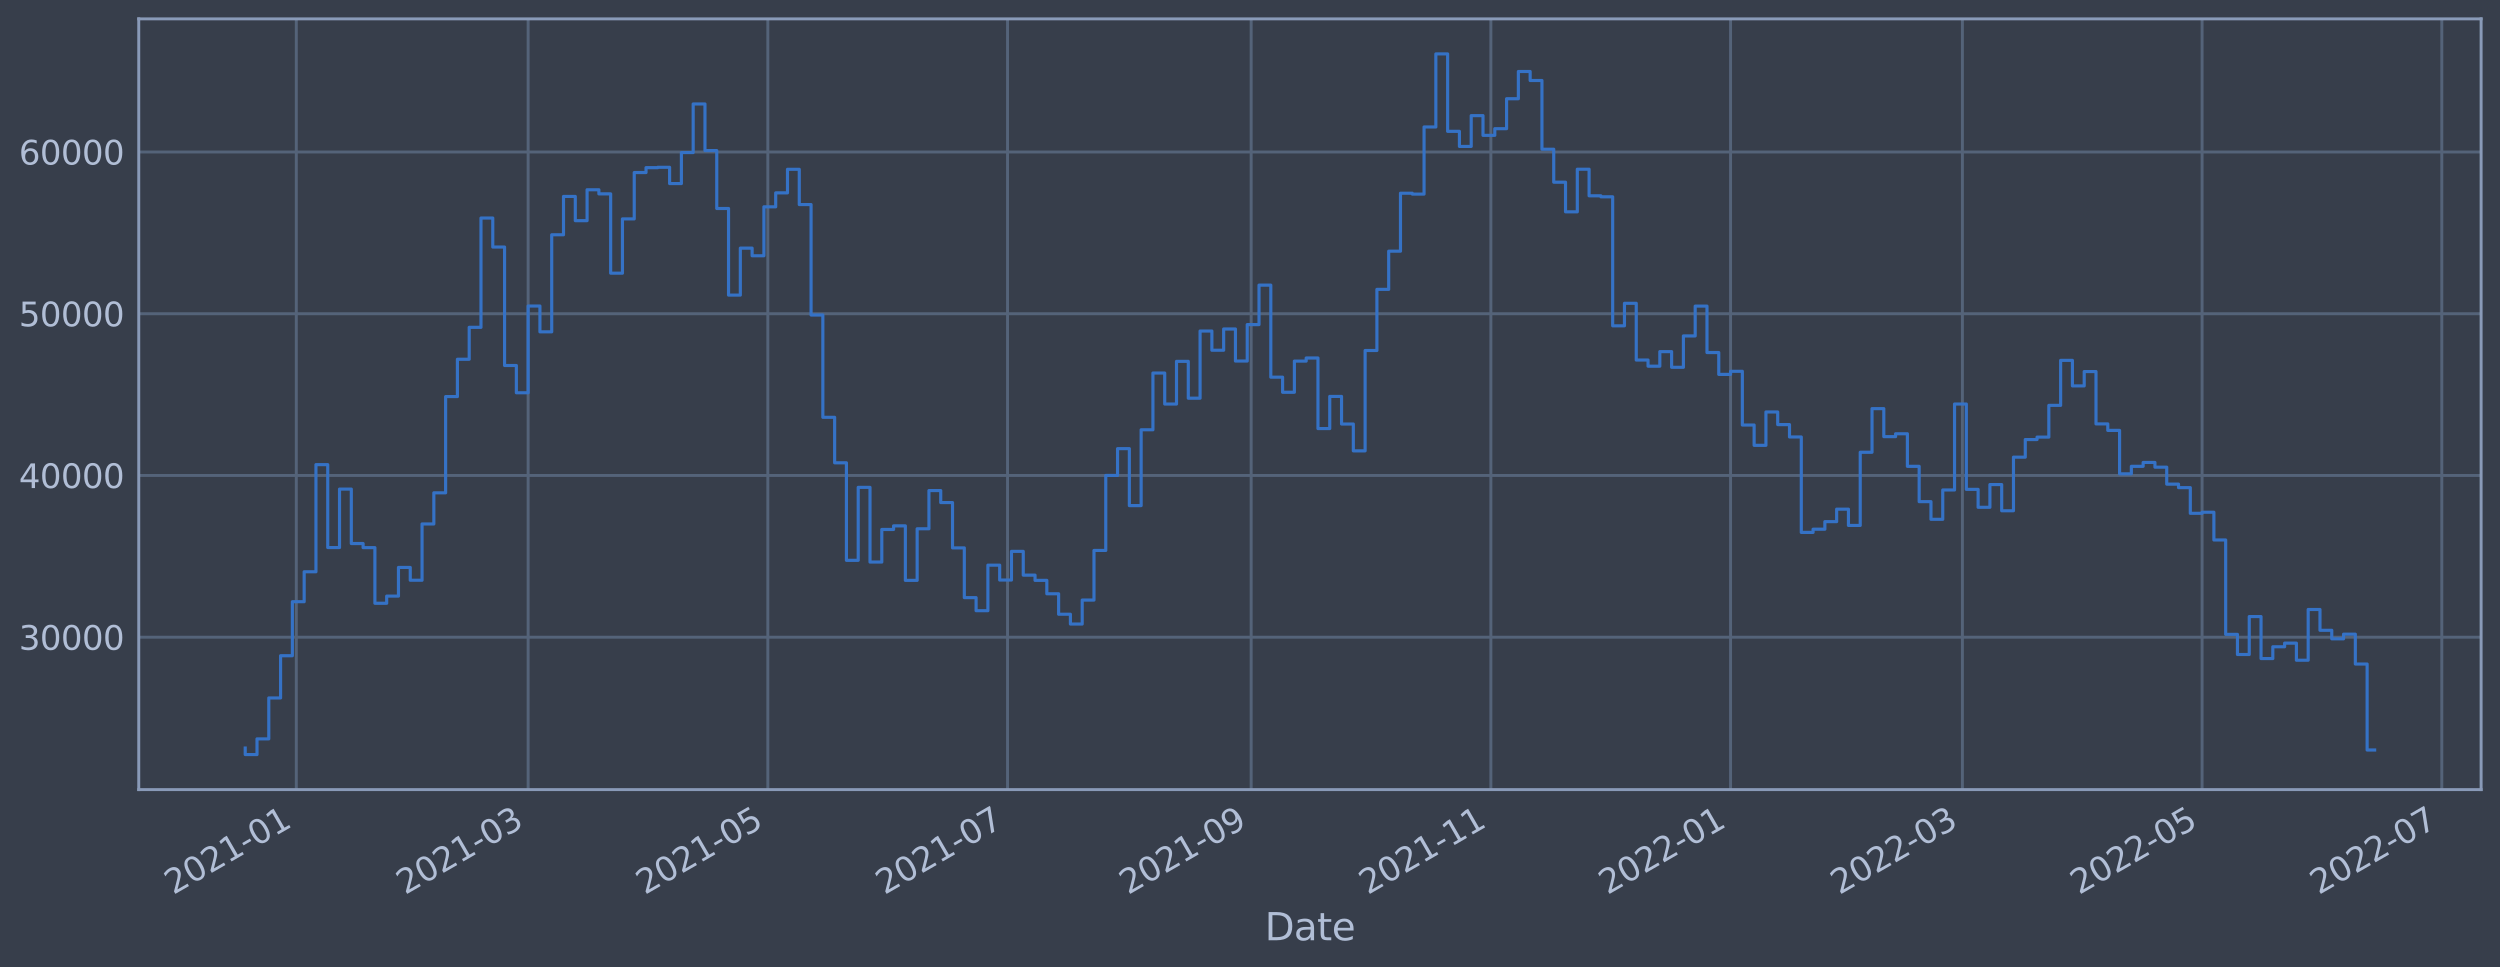 <?xml version="1.0" encoding="utf-8" standalone="no"?>
<!DOCTYPE svg PUBLIC "-//W3C//DTD SVG 1.1//EN"
  "http://www.w3.org/Graphics/SVG/1.1/DTD/svg11.dtd">
<svg xmlns:xlink="http://www.w3.org/1999/xlink" width="952.884pt" height="368.58pt" viewBox="0 0 952.884 368.58" xmlns="http://www.w3.org/2000/svg" version="1.1">
 <defs>
  <style type="text/css">*{stroke-linejoin: round; stroke-linecap: butt}</style>
 </defs>
 <g id="figure_1">
  <g id="patch_1">
   <path d="M 0 368.58 
L 952.884 368.58 
L 952.884 0 
L 0 0 
z
" style="fill: #373e4b"/>
  </g>
  <g id="axes_1">
   <g id="patch_2">
    <path d="M 52.884 300.96 
L 945.684 300.96 
L 945.684 7.2 
L 52.884 7.2 
z
" style="fill: #373e4b"/>
   </g>
   <g id="matplotlib.axis_1">
    <g id="xtick_1">
     <g id="line2d_1">
      <path d="M 112.936 300.96 
L 112.936 7.2 
" clip-path="url(#p8b73ec3f65)" style="fill: none; stroke: #546379; stroke-width: 1.12; stroke-linecap: square"/>
     </g>
     <g id="line2d_2"/>
     <g id="text_1">
      <!-- 2021-01 -->
      <g style="fill: #b1bed6" transform="translate(66.033 341.175)rotate(-30)scale(0.126 -0.126)">
       <defs>
        <path id="DejaVuSans-32" d="M 1228 531 
L 3431 531 
L 3431 0 
L 469 0 
L 469 531 
Q 828 903 1448 1529 
Q 2069 2156 2228 2338 
Q 2531 2678 2651 2914 
Q 2772 3150 2772 3378 
Q 2772 3750 2511 3984 
Q 2250 4219 1831 4219 
Q 1534 4219 1204 4116 
Q 875 4013 500 3803 
L 500 4441 
Q 881 4594 1212 4672 
Q 1544 4750 1819 4750 
Q 2544 4750 2975 4387 
Q 3406 4025 3406 3419 
Q 3406 3131 3298 2873 
Q 3191 2616 2906 2266 
Q 2828 2175 2409 1742 
Q 1991 1309 1228 531 
z
" transform="scale(0.016)"/>
        <path id="DejaVuSans-30" d="M 2034 4250 
Q 1547 4250 1301 3770 
Q 1056 3291 1056 2328 
Q 1056 1369 1301 889 
Q 1547 409 2034 409 
Q 2525 409 2770 889 
Q 3016 1369 3016 2328 
Q 3016 3291 2770 3770 
Q 2525 4250 2034 4250 
z
M 2034 4750 
Q 2819 4750 3233 4129 
Q 3647 3509 3647 2328 
Q 3647 1150 3233 529 
Q 2819 -91 2034 -91 
Q 1250 -91 836 529 
Q 422 1150 422 2328 
Q 422 3509 836 4129 
Q 1250 4750 2034 4750 
z
" transform="scale(0.016)"/>
        <path id="DejaVuSans-31" d="M 794 531 
L 1825 531 
L 1825 4091 
L 703 3866 
L 703 4441 
L 1819 4666 
L 2450 4666 
L 2450 531 
L 3481 531 
L 3481 0 
L 794 0 
L 794 531 
z
" transform="scale(0.016)"/>
        <path id="DejaVuSans-2d" d="M 313 2009 
L 1997 2009 
L 1997 1497 
L 313 1497 
L 313 2009 
z
" transform="scale(0.016)"/>
       </defs>
       <use xlink:href="#DejaVuSans-32"/>
       <use xlink:href="#DejaVuSans-30" x="63.623"/>
       <use xlink:href="#DejaVuSans-32" x="127.246"/>
       <use xlink:href="#DejaVuSans-31" x="190.869"/>
       <use xlink:href="#DejaVuSans-2d" x="254.492"/>
       <use xlink:href="#DejaVuSans-30" x="290.576"/>
       <use xlink:href="#DejaVuSans-31" x="354.199"/>
      </g>
     </g>
    </g>
    <g id="xtick_2">
     <g id="line2d_3">
      <path d="M 201.302 300.96 
L 201.302 7.2 
" clip-path="url(#p8b73ec3f65)" style="fill: none; stroke: #546379; stroke-width: 1.12; stroke-linecap: square"/>
     </g>
     <g id="line2d_4"/>
     <g id="text_2">
      <!-- 2021-03 -->
      <g style="fill: #b1bed6" transform="translate(154.399 341.175)rotate(-30)scale(0.126 -0.126)">
       <defs>
        <path id="DejaVuSans-33" d="M 2597 2516 
Q 3050 2419 3304 2112 
Q 3559 1806 3559 1356 
Q 3559 666 3084 287 
Q 2609 -91 1734 -91 
Q 1441 -91 1130 -33 
Q 819 25 488 141 
L 488 750 
Q 750 597 1062 519 
Q 1375 441 1716 441 
Q 2309 441 2620 675 
Q 2931 909 2931 1356 
Q 2931 1769 2642 2001 
Q 2353 2234 1838 2234 
L 1294 2234 
L 1294 2753 
L 1863 2753 
Q 2328 2753 2575 2939 
Q 2822 3125 2822 3475 
Q 2822 3834 2567 4026 
Q 2313 4219 1838 4219 
Q 1578 4219 1281 4162 
Q 984 4106 628 3988 
L 628 4550 
Q 988 4650 1302 4700 
Q 1616 4750 1894 4750 
Q 2613 4750 3031 4423 
Q 3450 4097 3450 3541 
Q 3450 3153 3228 2886 
Q 3006 2619 2597 2516 
z
" transform="scale(0.016)"/>
       </defs>
       <use xlink:href="#DejaVuSans-32"/>
       <use xlink:href="#DejaVuSans-30" x="63.623"/>
       <use xlink:href="#DejaVuSans-32" x="127.246"/>
       <use xlink:href="#DejaVuSans-31" x="190.869"/>
       <use xlink:href="#DejaVuSans-2d" x="254.492"/>
       <use xlink:href="#DejaVuSans-30" x="290.576"/>
       <use xlink:href="#DejaVuSans-33" x="354.199"/>
      </g>
     </g>
    </g>
    <g id="xtick_3">
     <g id="line2d_5">
      <path d="M 292.664 300.96 
L 292.664 7.2 
" clip-path="url(#p8b73ec3f65)" style="fill: none; stroke: #546379; stroke-width: 1.12; stroke-linecap: square"/>
     </g>
     <g id="line2d_6"/>
     <g id="text_3">
      <!-- 2021-05 -->
      <g style="fill: #b1bed6" transform="translate(245.76 341.175)rotate(-30)scale(0.126 -0.126)">
       <defs>
        <path id="DejaVuSans-35" d="M 691 4666 
L 3169 4666 
L 3169 4134 
L 1269 4134 
L 1269 2991 
Q 1406 3038 1543 3061 
Q 1681 3084 1819 3084 
Q 2600 3084 3056 2656 
Q 3513 2228 3513 1497 
Q 3513 744 3044 326 
Q 2575 -91 1722 -91 
Q 1428 -91 1123 -41 
Q 819 9 494 109 
L 494 744 
Q 775 591 1075 516 
Q 1375 441 1709 441 
Q 2250 441 2565 725 
Q 2881 1009 2881 1497 
Q 2881 1984 2565 2268 
Q 2250 2553 1709 2553 
Q 1456 2553 1204 2497 
Q 953 2441 691 2322 
L 691 4666 
z
" transform="scale(0.016)"/>
       </defs>
       <use xlink:href="#DejaVuSans-32"/>
       <use xlink:href="#DejaVuSans-30" x="63.623"/>
       <use xlink:href="#DejaVuSans-32" x="127.246"/>
       <use xlink:href="#DejaVuSans-31" x="190.869"/>
       <use xlink:href="#DejaVuSans-2d" x="254.492"/>
       <use xlink:href="#DejaVuSans-30" x="290.576"/>
       <use xlink:href="#DejaVuSans-35" x="354.199"/>
      </g>
     </g>
    </g>
    <g id="xtick_4">
     <g id="line2d_7">
      <path d="M 384.025 300.96 
L 384.025 7.2 
" clip-path="url(#p8b73ec3f65)" style="fill: none; stroke: #546379; stroke-width: 1.12; stroke-linecap: square"/>
     </g>
     <g id="line2d_8"/>
     <g id="text_4">
      <!-- 2021-07 -->
      <g style="fill: #b1bed6" transform="translate(337.122 341.175)rotate(-30)scale(0.126 -0.126)">
       <defs>
        <path id="DejaVuSans-37" d="M 525 4666 
L 3525 4666 
L 3525 4397 
L 1831 0 
L 1172 0 
L 2766 4134 
L 525 4134 
L 525 4666 
z
" transform="scale(0.016)"/>
       </defs>
       <use xlink:href="#DejaVuSans-32"/>
       <use xlink:href="#DejaVuSans-30" x="63.623"/>
       <use xlink:href="#DejaVuSans-32" x="127.246"/>
       <use xlink:href="#DejaVuSans-31" x="190.869"/>
       <use xlink:href="#DejaVuSans-2d" x="254.492"/>
       <use xlink:href="#DejaVuSans-30" x="290.576"/>
       <use xlink:href="#DejaVuSans-37" x="354.199"/>
      </g>
     </g>
    </g>
    <g id="xtick_5">
     <g id="line2d_9">
      <path d="M 476.884 300.96 
L 476.884 7.2 
" clip-path="url(#p8b73ec3f65)" style="fill: none; stroke: #546379; stroke-width: 1.12; stroke-linecap: square"/>
     </g>
     <g id="line2d_10"/>
     <g id="text_5">
      <!-- 2021-09 -->
      <g style="fill: #b1bed6" transform="translate(429.981 341.175)rotate(-30)scale(0.126 -0.126)">
       <defs>
        <path id="DejaVuSans-39" d="M 703 97 
L 703 672 
Q 941 559 1184 500 
Q 1428 441 1663 441 
Q 2288 441 2617 861 
Q 2947 1281 2994 2138 
Q 2813 1869 2534 1725 
Q 2256 1581 1919 1581 
Q 1219 1581 811 2004 
Q 403 2428 403 3163 
Q 403 3881 828 4315 
Q 1253 4750 1959 4750 
Q 2769 4750 3195 4129 
Q 3622 3509 3622 2328 
Q 3622 1225 3098 567 
Q 2575 -91 1691 -91 
Q 1453 -91 1209 -44 
Q 966 3 703 97 
z
M 1959 2075 
Q 2384 2075 2632 2365 
Q 2881 2656 2881 3163 
Q 2881 3666 2632 3958 
Q 2384 4250 1959 4250 
Q 1534 4250 1286 3958 
Q 1038 3666 1038 3163 
Q 1038 2656 1286 2365 
Q 1534 2075 1959 2075 
z
" transform="scale(0.016)"/>
       </defs>
       <use xlink:href="#DejaVuSans-32"/>
       <use xlink:href="#DejaVuSans-30" x="63.623"/>
       <use xlink:href="#DejaVuSans-32" x="127.246"/>
       <use xlink:href="#DejaVuSans-31" x="190.869"/>
       <use xlink:href="#DejaVuSans-2d" x="254.492"/>
       <use xlink:href="#DejaVuSans-30" x="290.576"/>
       <use xlink:href="#DejaVuSans-39" x="354.199"/>
      </g>
     </g>
    </g>
    <g id="xtick_6">
     <g id="line2d_11">
      <path d="M 568.246 300.96 
L 568.246 7.2 
" clip-path="url(#p8b73ec3f65)" style="fill: none; stroke: #546379; stroke-width: 1.12; stroke-linecap: square"/>
     </g>
     <g id="line2d_12"/>
     <g id="text_6">
      <!-- 2021-11 -->
      <g style="fill: #b1bed6" transform="translate(521.343 341.175)rotate(-30)scale(0.126 -0.126)">
       <use xlink:href="#DejaVuSans-32"/>
       <use xlink:href="#DejaVuSans-30" x="63.623"/>
       <use xlink:href="#DejaVuSans-32" x="127.246"/>
       <use xlink:href="#DejaVuSans-31" x="190.869"/>
       <use xlink:href="#DejaVuSans-2d" x="254.492"/>
       <use xlink:href="#DejaVuSans-31" x="290.576"/>
       <use xlink:href="#DejaVuSans-31" x="354.199"/>
      </g>
     </g>
    </g>
    <g id="xtick_7">
     <g id="line2d_13">
      <path d="M 659.607 300.96 
L 659.607 7.2 
" clip-path="url(#p8b73ec3f65)" style="fill: none; stroke: #546379; stroke-width: 1.12; stroke-linecap: square"/>
     </g>
     <g id="line2d_14"/>
     <g id="text_7">
      <!-- 2022-01 -->
      <g style="fill: #b1bed6" transform="translate(612.704 341.175)rotate(-30)scale(0.126 -0.126)">
       <use xlink:href="#DejaVuSans-32"/>
       <use xlink:href="#DejaVuSans-30" x="63.623"/>
       <use xlink:href="#DejaVuSans-32" x="127.246"/>
       <use xlink:href="#DejaVuSans-32" x="190.869"/>
       <use xlink:href="#DejaVuSans-2d" x="254.492"/>
       <use xlink:href="#DejaVuSans-30" x="290.576"/>
       <use xlink:href="#DejaVuSans-31" x="354.199"/>
      </g>
     </g>
    </g>
    <g id="xtick_8">
     <g id="line2d_15">
      <path d="M 747.973 300.96 
L 747.973 7.2 
" clip-path="url(#p8b73ec3f65)" style="fill: none; stroke: #546379; stroke-width: 1.12; stroke-linecap: square"/>
     </g>
     <g id="line2d_16"/>
     <g id="text_8">
      <!-- 2022-03 -->
      <g style="fill: #b1bed6" transform="translate(701.07 341.175)rotate(-30)scale(0.126 -0.126)">
       <use xlink:href="#DejaVuSans-32"/>
       <use xlink:href="#DejaVuSans-30" x="63.623"/>
       <use xlink:href="#DejaVuSans-32" x="127.246"/>
       <use xlink:href="#DejaVuSans-32" x="190.869"/>
       <use xlink:href="#DejaVuSans-2d" x="254.492"/>
       <use xlink:href="#DejaVuSans-30" x="290.576"/>
       <use xlink:href="#DejaVuSans-33" x="354.199"/>
      </g>
     </g>
    </g>
    <g id="xtick_9">
     <g id="line2d_17">
      <path d="M 839.335 300.96 
L 839.335 7.2 
" clip-path="url(#p8b73ec3f65)" style="fill: none; stroke: #546379; stroke-width: 1.12; stroke-linecap: square"/>
     </g>
     <g id="line2d_18"/>
     <g id="text_9">
      <!-- 2022-05 -->
      <g style="fill: #b1bed6" transform="translate(792.432 341.175)rotate(-30)scale(0.126 -0.126)">
       <use xlink:href="#DejaVuSans-32"/>
       <use xlink:href="#DejaVuSans-30" x="63.623"/>
       <use xlink:href="#DejaVuSans-32" x="127.246"/>
       <use xlink:href="#DejaVuSans-32" x="190.869"/>
       <use xlink:href="#DejaVuSans-2d" x="254.492"/>
       <use xlink:href="#DejaVuSans-30" x="290.576"/>
       <use xlink:href="#DejaVuSans-35" x="354.199"/>
      </g>
     </g>
    </g>
    <g id="xtick_10">
     <g id="line2d_19">
      <path d="M 930.696 300.96 
L 930.696 7.2 
" clip-path="url(#p8b73ec3f65)" style="fill: none; stroke: #546379; stroke-width: 1.12; stroke-linecap: square"/>
     </g>
     <g id="line2d_20"/>
     <g id="text_10">
      <!-- 2022-07 -->
      <g style="fill: #b1bed6" transform="translate(883.793 341.175)rotate(-30)scale(0.126 -0.126)">
       <use xlink:href="#DejaVuSans-32"/>
       <use xlink:href="#DejaVuSans-30" x="63.623"/>
       <use xlink:href="#DejaVuSans-32" x="127.246"/>
       <use xlink:href="#DejaVuSans-32" x="190.869"/>
       <use xlink:href="#DejaVuSans-2d" x="254.492"/>
       <use xlink:href="#DejaVuSans-30" x="290.576"/>
       <use xlink:href="#DejaVuSans-37" x="354.199"/>
      </g>
     </g>
    </g>
    <g id="text_11">
     <!-- Date -->
     <g style="fill: #b1bed6" transform="translate(482.075 358.386)scale(0.144 -0.144)">
      <defs>
       <path id="DejaVuSans-44" d="M 1259 4147 
L 1259 519 
L 2022 519 
Q 2988 519 3436 956 
Q 3884 1394 3884 2338 
Q 3884 3275 3436 3711 
Q 2988 4147 2022 4147 
L 1259 4147 
z
M 628 4666 
L 1925 4666 
Q 3281 4666 3915 4102 
Q 4550 3538 4550 2338 
Q 4550 1131 3912 565 
Q 3275 0 1925 0 
L 628 0 
L 628 4666 
z
" transform="scale(0.016)"/>
       <path id="DejaVuSans-61" d="M 2194 1759 
Q 1497 1759 1228 1600 
Q 959 1441 959 1056 
Q 959 750 1161 570 
Q 1363 391 1709 391 
Q 2188 391 2477 730 
Q 2766 1069 2766 1631 
L 2766 1759 
L 2194 1759 
z
M 3341 1997 
L 3341 0 
L 2766 0 
L 2766 531 
Q 2569 213 2275 61 
Q 1981 -91 1556 -91 
Q 1019 -91 701 211 
Q 384 513 384 1019 
Q 384 1609 779 1909 
Q 1175 2209 1959 2209 
L 2766 2209 
L 2766 2266 
Q 2766 2663 2505 2880 
Q 2244 3097 1772 3097 
Q 1472 3097 1187 3025 
Q 903 2953 641 2809 
L 641 3341 
Q 956 3463 1253 3523 
Q 1550 3584 1831 3584 
Q 2591 3584 2966 3190 
Q 3341 2797 3341 1997 
z
" transform="scale(0.016)"/>
       <path id="DejaVuSans-74" d="M 1172 4494 
L 1172 3500 
L 2356 3500 
L 2356 3053 
L 1172 3053 
L 1172 1153 
Q 1172 725 1289 603 
Q 1406 481 1766 481 
L 2356 481 
L 2356 0 
L 1766 0 
Q 1100 0 847 248 
Q 594 497 594 1153 
L 594 3053 
L 172 3053 
L 172 3500 
L 594 3500 
L 594 4494 
L 1172 4494 
z
" transform="scale(0.016)"/>
       <path id="DejaVuSans-65" d="M 3597 1894 
L 3597 1613 
L 953 1613 
Q 991 1019 1311 708 
Q 1631 397 2203 397 
Q 2534 397 2845 478 
Q 3156 559 3463 722 
L 3463 178 
Q 3153 47 2828 -22 
Q 2503 -91 2169 -91 
Q 1331 -91 842 396 
Q 353 884 353 1716 
Q 353 2575 817 3079 
Q 1281 3584 2069 3584 
Q 2775 3584 3186 3129 
Q 3597 2675 3597 1894 
z
M 3022 2063 
Q 3016 2534 2758 2815 
Q 2500 3097 2075 3097 
Q 1594 3097 1305 2825 
Q 1016 2553 972 2059 
L 3022 2063 
z
" transform="scale(0.016)"/>
      </defs>
      <use xlink:href="#DejaVuSans-44"/>
      <use xlink:href="#DejaVuSans-61" x="77.002"/>
      <use xlink:href="#DejaVuSans-74" x="138.281"/>
      <use xlink:href="#DejaVuSans-65" x="177.49"/>
     </g>
    </g>
   </g>
   <g id="matplotlib.axis_2">
    <g id="ytick_1">
     <g id="line2d_21">
      <path d="M 52.884 242.883 
L 945.684 242.883 
" clip-path="url(#p8b73ec3f65)" style="fill: none; stroke: #546379; stroke-width: 1.12; stroke-linecap: square"/>
     </g>
     <g id="line2d_22"/>
     <g id="text_12">
      <!-- 30000 -->
      <g style="fill: #b1bed6" transform="translate(7.2 247.67)scale(0.126 -0.126)">
       <use xlink:href="#DejaVuSans-33"/>
       <use xlink:href="#DejaVuSans-30" x="63.623"/>
       <use xlink:href="#DejaVuSans-30" x="127.246"/>
       <use xlink:href="#DejaVuSans-30" x="190.869"/>
       <use xlink:href="#DejaVuSans-30" x="254.492"/>
      </g>
     </g>
    </g>
    <g id="ytick_2">
     <g id="line2d_23">
      <path d="M 52.884 181.234 
L 945.684 181.234 
" clip-path="url(#p8b73ec3f65)" style="fill: none; stroke: #546379; stroke-width: 1.12; stroke-linecap: square"/>
     </g>
     <g id="line2d_24"/>
     <g id="text_13">
      <!-- 40000 -->
      <g style="fill: #b1bed6" transform="translate(7.2 186.021)scale(0.126 -0.126)">
       <defs>
        <path id="DejaVuSans-34" d="M 2419 4116 
L 825 1625 
L 2419 1625 
L 2419 4116 
z
M 2253 4666 
L 3047 4666 
L 3047 1625 
L 3713 1625 
L 3713 1100 
L 3047 1100 
L 3047 0 
L 2419 0 
L 2419 1100 
L 313 1100 
L 313 1709 
L 2253 4666 
z
" transform="scale(0.016)"/>
       </defs>
       <use xlink:href="#DejaVuSans-34"/>
       <use xlink:href="#DejaVuSans-30" x="63.623"/>
       <use xlink:href="#DejaVuSans-30" x="127.246"/>
       <use xlink:href="#DejaVuSans-30" x="190.869"/>
       <use xlink:href="#DejaVuSans-30" x="254.492"/>
      </g>
     </g>
    </g>
    <g id="ytick_3">
     <g id="line2d_25">
      <path d="M 52.884 119.584 
L 945.684 119.584 
" clip-path="url(#p8b73ec3f65)" style="fill: none; stroke: #546379; stroke-width: 1.12; stroke-linecap: square"/>
     </g>
     <g id="line2d_26"/>
     <g id="text_14">
      <!-- 50000 -->
      <g style="fill: #b1bed6" transform="translate(7.2 124.371)scale(0.126 -0.126)">
       <use xlink:href="#DejaVuSans-35"/>
       <use xlink:href="#DejaVuSans-30" x="63.623"/>
       <use xlink:href="#DejaVuSans-30" x="127.246"/>
       <use xlink:href="#DejaVuSans-30" x="190.869"/>
       <use xlink:href="#DejaVuSans-30" x="254.492"/>
      </g>
     </g>
    </g>
    <g id="ytick_4">
     <g id="line2d_27">
      <path d="M 52.884 57.934 
L 945.684 57.934 
" clip-path="url(#p8b73ec3f65)" style="fill: none; stroke: #546379; stroke-width: 1.12; stroke-linecap: square"/>
     </g>
     <g id="line2d_28"/>
     <g id="text_15">
      <!-- 60000 -->
      <g style="fill: #b1bed6" transform="translate(7.2 62.721)scale(0.126 -0.126)">
       <defs>
        <path id="DejaVuSans-36" d="M 2113 2584 
Q 1688 2584 1439 2293 
Q 1191 2003 1191 1497 
Q 1191 994 1439 701 
Q 1688 409 2113 409 
Q 2538 409 2786 701 
Q 3034 994 3034 1497 
Q 3034 2003 2786 2293 
Q 2538 2584 2113 2584 
z
M 3366 4563 
L 3366 3988 
Q 3128 4100 2886 4159 
Q 2644 4219 2406 4219 
Q 1781 4219 1451 3797 
Q 1122 3375 1075 2522 
Q 1259 2794 1537 2939 
Q 1816 3084 2150 3084 
Q 2853 3084 3261 2657 
Q 3669 2231 3669 1497 
Q 3669 778 3244 343 
Q 2819 -91 2113 -91 
Q 1303 -91 875 529 
Q 447 1150 447 2328 
Q 447 3434 972 4092 
Q 1497 4750 2381 4750 
Q 2619 4750 2861 4703 
Q 3103 4656 3366 4563 
z
" transform="scale(0.016)"/>
       </defs>
       <use xlink:href="#DejaVuSans-36"/>
       <use xlink:href="#DejaVuSans-30" x="63.623"/>
       <use xlink:href="#DejaVuSans-30" x="127.246"/>
       <use xlink:href="#DejaVuSans-30" x="190.869"/>
       <use xlink:href="#DejaVuSans-30" x="254.492"/>
      </g>
     </g>
    </g>
   </g>
   <g id="line2d_29">
    <path d="M 93.466 285.109 
L 93.466 287.607 
L 97.959 287.607 
L 97.959 281.627 
L 102.452 281.627 
L 102.452 266.023 
L 106.945 266.023 
L 106.945 249.932 
L 111.438 249.932 
L 111.438 229.348 
L 115.932 229.348 
L 115.932 217.936 
L 120.425 217.936 
L 120.425 177.102 
L 124.918 177.102 
L 124.918 208.699 
L 129.411 208.699 
L 129.411 186.422 
L 133.904 186.422 
L 133.904 207.17 
L 138.397 207.17 
L 138.397 208.736 
L 142.891 208.736 
L 142.891 229.939 
L 147.384 229.939 
L 147.384 227.213 
L 151.877 227.213 
L 151.877 216.286 
L 156.37 216.286 
L 156.37 221.165 
L 160.863 221.165 
L 160.863 199.716 
L 165.357 199.716 
L 165.357 187.842 
L 169.85 187.842 
L 169.85 151.16 
L 174.343 151.16 
L 174.343 136.937 
L 178.836 136.937 
L 178.836 124.762 
L 183.329 124.762 
L 183.329 83.109 
L 187.823 83.109 
L 187.823 94.163 
L 192.316 94.163 
L 192.316 139.309 
L 196.809 139.309 
L 196.809 149.707 
L 201.302 149.707 
L 201.302 116.639 
L 205.795 116.639 
L 205.795 126.479 
L 210.288 126.479 
L 210.288 89.49 
L 214.782 89.49 
L 214.782 74.868 
L 219.275 74.868 
L 219.275 84.106 
L 223.768 84.106 
L 223.768 72.324 
L 228.261 72.324 
L 228.261 73.894 
L 232.754 73.894 
L 232.754 104.121 
L 237.248 104.121 
L 237.248 83.433 
L 241.741 83.433 
L 241.741 65.763 
L 246.234 65.763 
L 246.234 63.906 
L 250.727 63.906 
L 250.727 63.766 
L 255.22 63.766 
L 255.22 69.965 
L 259.714 69.965 
L 259.714 58.151 
L 264.207 58.151 
L 264.207 39.63 
L 268.7 39.63 
L 268.7 57.397 
L 273.193 57.397 
L 273.193 79.463 
L 277.686 79.463 
L 277.686 112.475 
L 282.18 112.475 
L 282.18 94.575 
L 286.673 94.575 
L 286.673 97.488 
L 291.166 97.488 
L 291.166 78.831 
L 295.659 78.831 
L 295.659 73.512 
L 300.152 73.512 
L 300.152 64.538 
L 304.645 64.538 
L 304.645 77.971 
L 309.139 77.971 
L 309.139 120.062 
L 313.632 120.062 
L 313.632 159.063 
L 318.125 159.063 
L 318.125 176.398 
L 322.618 176.398 
L 322.618 213.572 
L 327.111 213.572 
L 327.111 185.759 
L 331.605 185.759 
L 331.605 214.231 
L 336.098 214.231 
L 336.098 201.808 
L 340.591 201.808 
L 340.591 200.434 
L 345.084 200.434 
L 345.084 221.214 
L 349.577 221.214 
L 349.577 201.55 
L 354.071 201.55 
L 354.071 186.987 
L 358.564 186.987 
L 358.564 191.561 
L 363.057 191.561 
L 363.057 208.827 
L 367.55 208.827 
L 367.55 227.794 
L 372.043 227.794 
L 372.043 232.769 
L 376.536 232.769 
L 376.536 215.408 
L 381.03 215.408 
L 381.03 221.079 
L 385.523 221.079 
L 385.523 210.152 
L 390.016 210.152 
L 390.016 219.216 
L 394.509 219.216 
L 394.509 221.21 
L 399.002 221.21 
L 399.002 226.321 
L 403.496 226.321 
L 403.496 234.121 
L 407.989 234.121 
L 407.989 237.853 
L 412.482 237.853 
L 412.482 228.717 
L 416.975 228.717 
L 416.975 209.807 
L 421.468 209.807 
L 421.468 181.218 
L 425.962 181.218 
L 425.962 171.006 
L 430.455 171.006 
L 430.455 192.713 
L 434.948 192.713 
L 434.948 163.812 
L 439.441 163.812 
L 439.441 142.188 
L 443.934 142.188 
L 443.934 153.998 
L 448.428 153.998 
L 448.428 137.731 
L 452.921 137.731 
L 452.921 151.778 
L 457.414 151.778 
L 457.414 126.168 
L 461.907 126.168 
L 461.907 133.489 
L 466.4 133.489 
L 466.4 125.398 
L 470.893 125.398 
L 470.893 137.618 
L 475.387 137.618 
L 475.387 123.721 
L 479.88 123.721 
L 479.88 108.678 
L 484.373 108.678 
L 484.373 143.761 
L 488.866 143.761 
L 488.866 149.516 
L 493.359 149.516 
L 493.359 137.634 
L 497.853 137.634 
L 497.853 136.454 
L 502.346 136.454 
L 502.346 163.346 
L 506.839 163.346 
L 506.839 151.093 
L 511.332 151.093 
L 511.332 161.613 
L 515.825 161.613 
L 515.825 171.848 
L 520.319 171.848 
L 520.319 133.596 
L 524.812 133.596 
L 524.812 110.301 
L 529.305 110.301 
L 529.305 95.742 
L 533.798 95.742 
L 533.798 73.643 
L 538.291 73.643 
L 538.291 73.977 
L 542.784 73.977 
L 542.784 48.402 
L 547.278 48.402 
L 547.278 20.553 
L 551.771 20.553 
L 551.771 50.06 
L 556.264 50.06 
L 556.264 55.806 
L 560.757 55.806 
L 560.757 44.068 
L 565.25 44.068 
L 565.25 51.588 
L 569.744 51.588 
L 569.744 49.046 
L 574.237 49.046 
L 574.237 37.632 
L 578.73 37.632 
L 578.73 27.253 
L 583.223 27.253 
L 583.223 30.679 
L 587.716 30.679 
L 587.716 56.872 
L 592.21 56.872 
L 592.21 69.444 
L 596.703 69.444 
L 596.703 80.735 
L 601.196 80.735 
L 601.196 64.497 
L 605.689 64.497 
L 605.689 74.627 
L 610.182 74.627 
L 610.182 75.013 
L 614.676 75.013 
L 614.676 124.184 
L 619.169 124.184 
L 619.169 115.605 
L 623.662 115.605 
L 623.662 137.232 
L 628.155 137.232 
L 628.155 139.576 
L 632.648 139.576 
L 632.648 134.02 
L 637.141 134.02 
L 637.141 139.995 
L 641.635 139.995 
L 641.635 128.04 
L 646.128 128.04 
L 646.128 116.681 
L 650.621 116.681 
L 650.621 134.372 
L 655.114 134.372 
L 655.114 142.705 
L 659.607 142.705 
L 659.607 141.519 
L 664.101 141.519 
L 664.101 161.995 
L 668.594 161.995 
L 668.594 169.74 
L 673.087 169.74 
L 673.087 157.03 
L 677.58 157.03 
L 677.58 161.835 
L 682.073 161.835 
L 682.073 166.552 
L 686.567 166.552 
L 686.567 202.929 
L 691.06 202.929 
L 691.06 201.709 
L 695.553 201.709 
L 695.553 198.823 
L 700.046 198.823 
L 700.046 194.065 
L 704.539 194.065 
L 704.539 200.267 
L 709.032 200.267 
L 709.032 172.384 
L 713.526 172.384 
L 713.526 155.752 
L 718.019 155.752 
L 718.019 166.43 
L 722.512 166.43 
L 722.512 165.322 
L 727.005 165.322 
L 727.005 177.746 
L 731.498 177.746 
L 731.498 191.207 
L 735.992 191.207 
L 735.992 197.932 
L 740.485 197.932 
L 740.485 186.758 
L 744.978 186.758 
L 744.978 153.992 
L 749.471 153.992 
L 749.471 186.528 
L 753.964 186.528 
L 753.964 193.363 
L 758.458 193.363 
L 758.458 184.699 
L 762.951 184.699 
L 762.951 194.671 
L 767.444 194.671 
L 767.444 174.248 
L 771.937 174.248 
L 771.937 167.533 
L 776.43 167.533 
L 776.43 166.606 
L 780.923 166.606 
L 780.923 154.513 
L 785.417 154.513 
L 785.417 137.364 
L 789.91 137.364 
L 789.91 147.085 
L 794.403 147.085 
L 794.403 141.621 
L 798.896 141.621 
L 798.896 161.566 
L 803.389 161.566 
L 803.389 164.048 
L 807.883 164.048 
L 807.883 180.604 
L 812.376 180.604 
L 812.376 177.743 
L 816.869 177.743 
L 816.869 176.266 
L 821.362 176.266 
L 821.362 178.065 
L 825.855 178.065 
L 825.855 184.528 
L 830.349 184.528 
L 830.349 185.862 
L 834.842 185.862 
L 834.842 195.652 
L 839.335 195.652 
L 839.335 195.246 
L 843.828 195.246 
L 843.828 205.813 
L 848.321 205.813 
L 848.321 241.8 
L 852.815 241.8 
L 852.815 249.473 
L 857.308 249.473 
L 857.308 235.008 
L 861.801 235.008 
L 861.801 251.015 
L 866.294 251.015 
L 866.294 246.521 
L 870.787 246.521 
L 870.787 245.136 
L 875.28 245.136 
L 875.28 251.644 
L 879.774 251.644 
L 879.774 232.307 
L 884.267 232.307 
L 884.267 240.233 
L 888.76 240.233 
L 888.76 243.492 
L 893.253 243.492 
L 893.253 241.717 
L 897.746 241.717 
L 897.746 253.089 
L 902.24 253.089 
L 902.24 285.865 
L 905.102 285.865 
L 905.102 285.865 
" clip-path="url(#p8b73ec3f65)" style="fill: none; stroke: #3572c6; stroke-width: 1.2; stroke-linecap: square"/>
   </g>
   <g id="patch_3">
    <path d="M 52.884 300.96 
L 52.884 7.2 
" style="fill: none; stroke: #899ab8; stroke-width: 1.12; stroke-linejoin: miter; stroke-linecap: square"/>
   </g>
   <g id="patch_4">
    <path d="M 945.684 300.96 
L 945.684 7.2 
" style="fill: none; stroke: #899ab8; stroke-width: 1.12; stroke-linejoin: miter; stroke-linecap: square"/>
   </g>
   <g id="patch_5">
    <path d="M 52.884 300.96 
L 945.684 300.96 
" style="fill: none; stroke: #899ab8; stroke-width: 1.12; stroke-linejoin: miter; stroke-linecap: square"/>
   </g>
   <g id="patch_6">
    <path d="M 52.884 7.2 
L 945.684 7.2 
" style="fill: none; stroke: #899ab8; stroke-width: 1.12; stroke-linejoin: miter; stroke-linecap: square"/>
   </g>
  </g>
 </g>
 <defs>
  <clipPath id="p8b73ec3f65">
   <rect x="52.884" y="7.2" width="892.8" height="293.76"/>
  </clipPath>
 </defs>
</svg>

